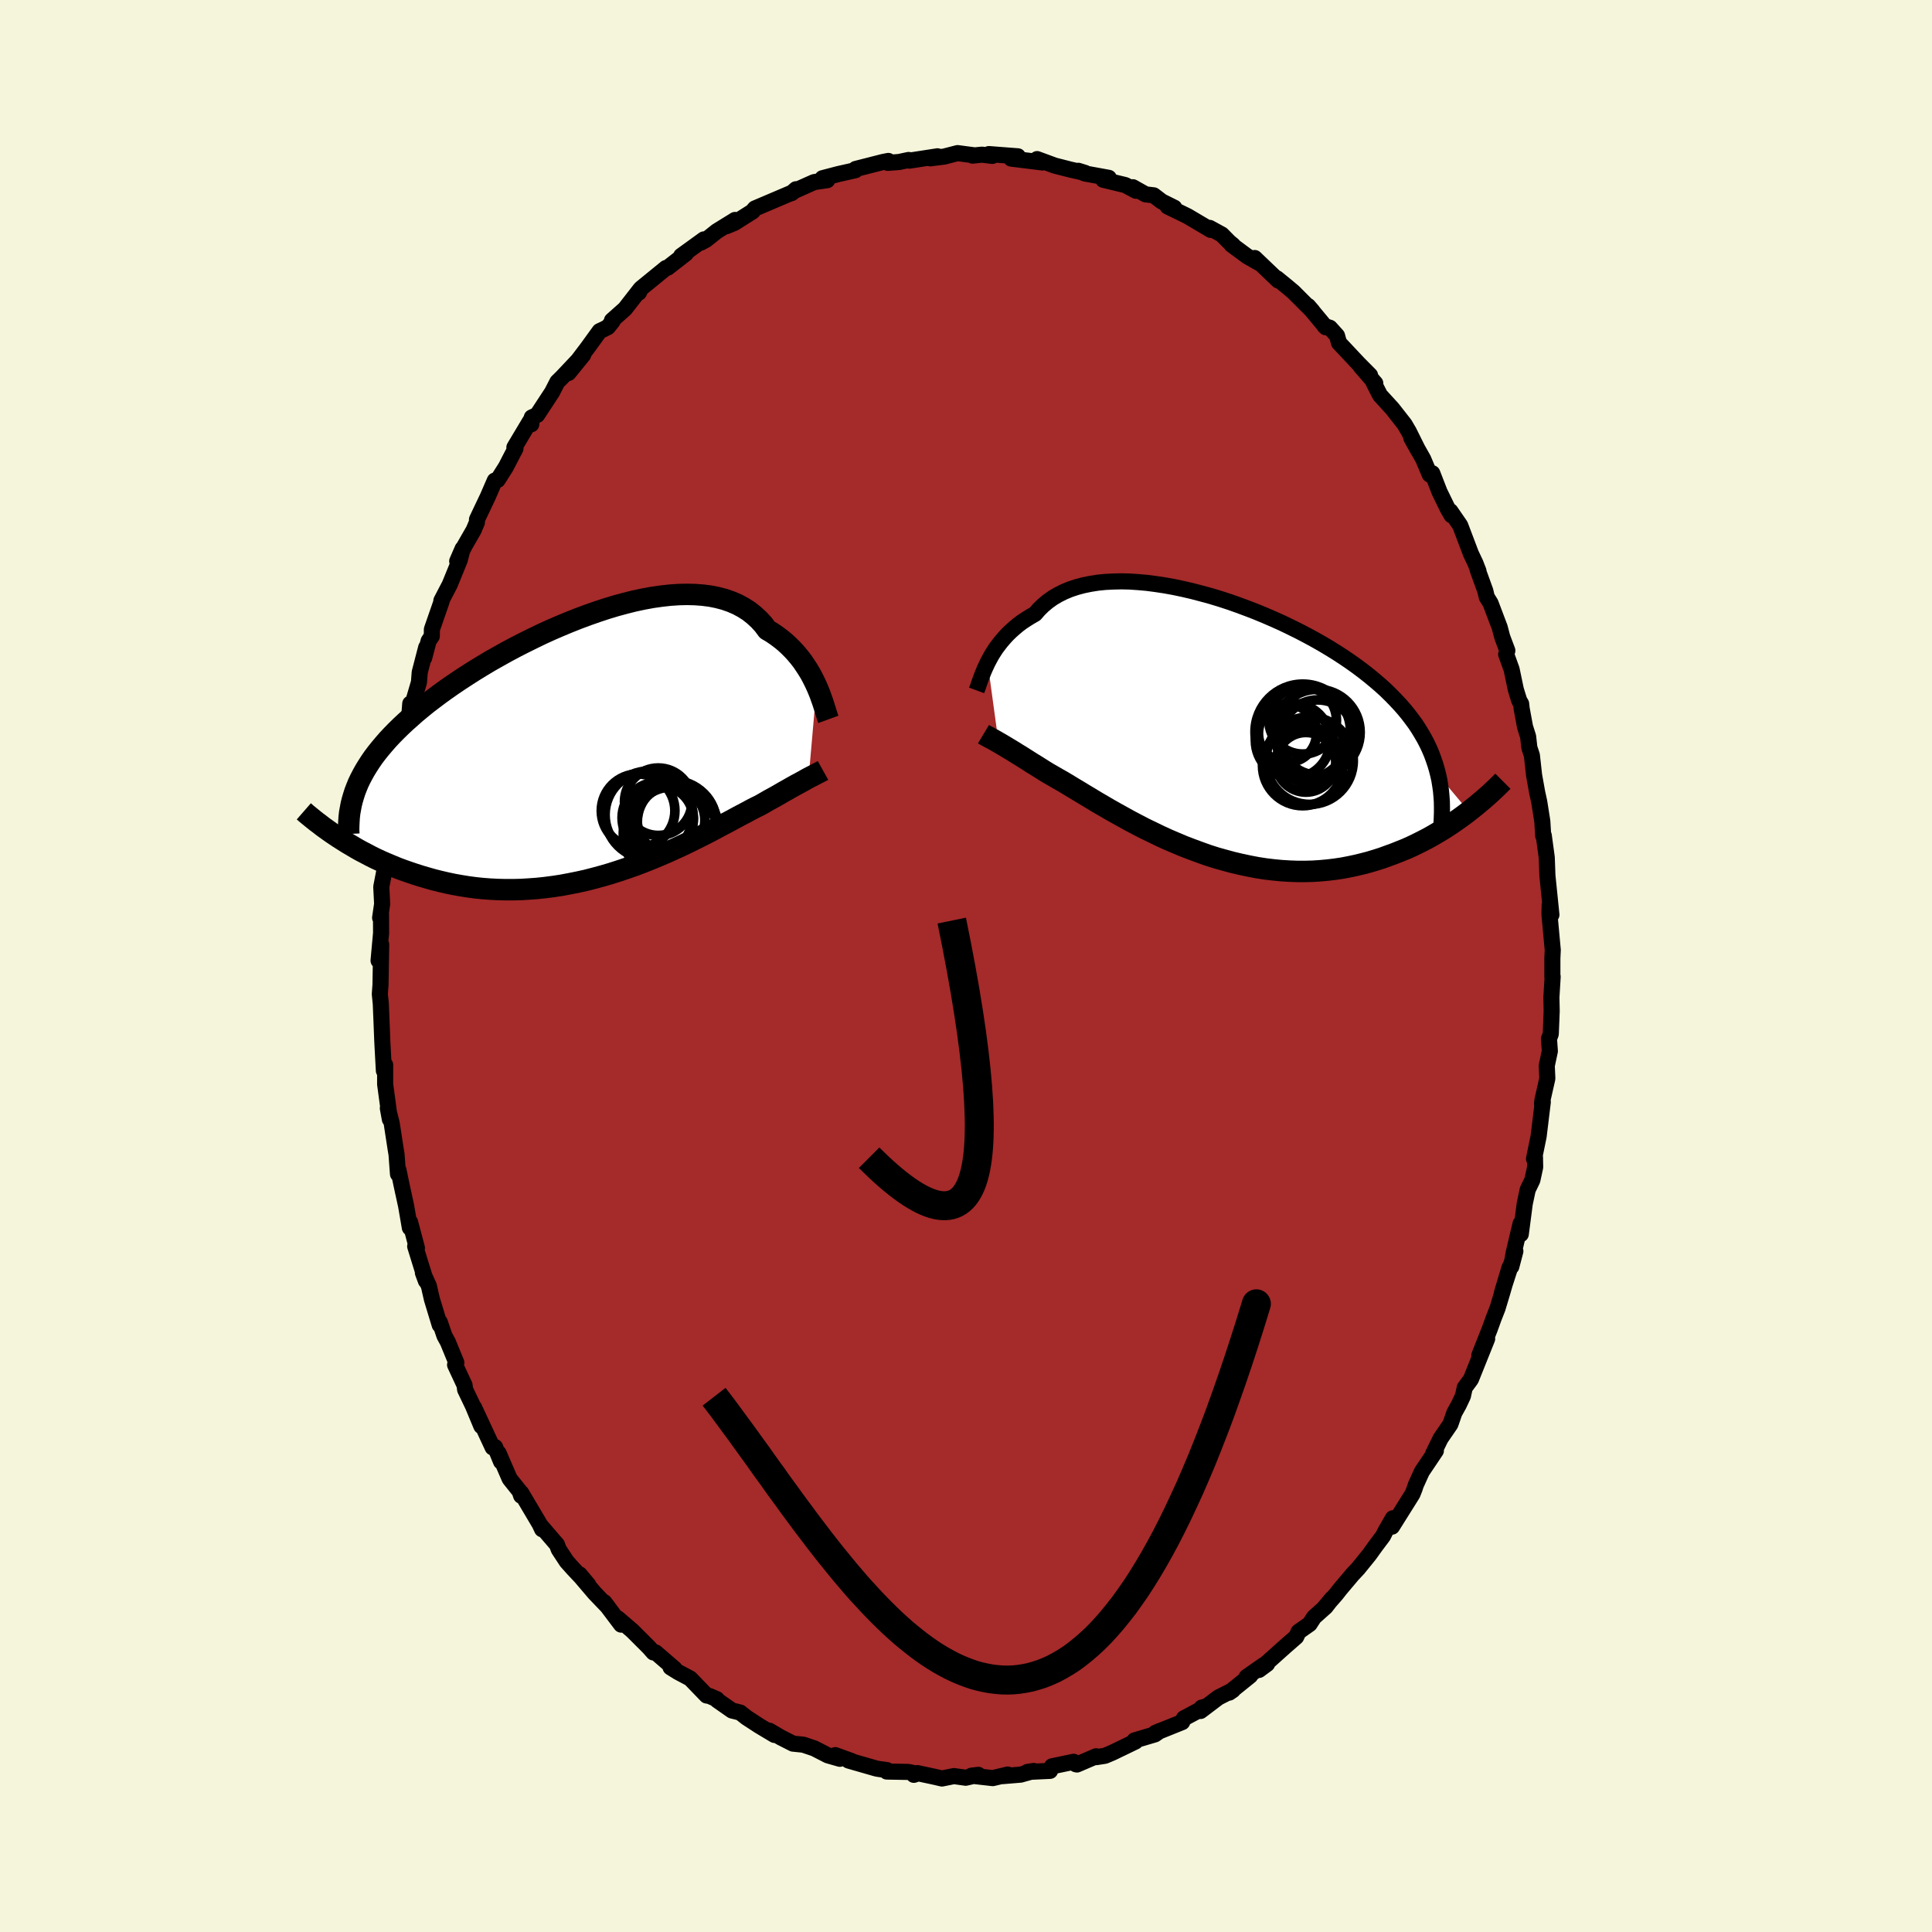 
  <svg viewBox="-100 -100 200 200" xmlns="http://www.w3.org/2000/svg" width="500" height="500" id="face-svg">
    <defs>
      <clipPath id="leftEyeClipPath">
        <polyline points="23.82,-6.42 23.62,-6.85 23.4,-7.29 23.17,-7.72 22.91,-8.15 22.63,-8.58 22.34,-9.01 22.02,-9.42 21.68,-9.83 21.32,-10.22 20.94,-10.6 20.54,-10.97 20.11,-11.32 19.67,-11.65 19.2,-11.97 18.71,-12.26 18.3,-12.81 17.84,-13.31 17.34,-13.77 16.81,-14.19 16.23,-14.56 15.62,-14.89 14.97,-15.17 14.28,-15.41 13.56,-15.6 12.81,-15.75 12.03,-15.85 11.22,-15.91 10.39,-15.93 9.53,-15.91 8.65,-15.85 7.75,-15.75 6.83,-15.62 5.9,-15.45 4.96,-15.25 4,-15.01 3.04,-14.75 2.08,-14.46 1.11,-14.14 0.14,-13.8 -0.83,-13.44 -1.79,-13.06 -2.75,-12.66 -3.7,-12.25 -4.64,-11.82 -5.57,-11.37 -6.48,-10.92 -7.38,-10.46 -8.26,-9.99 -9.12,-9.51 -9.97,-9.03 -10.79,-8.54 -11.59,-8.05 -12.36,-7.56 -13.11,-7.07 -13.84,-6.58 -14.54,-6.09 -15.22,-5.6 -15.87,-5.11 -16.5,-4.63 -17.09,-4.15 -17.67,-3.67 -18.21,-3.19 -18.74,-2.72 -19.23,-2.26 -19.71,-1.79 -20.16,-1.33 -20.59,-0.87 -20.99,-0.41 -21.37,0.04 -21.73,0.49 -22.07,0.94 -22.38,1.39 -22.67,1.84 -22.94,2.28 -23.19,2.73 -23.42,3.17 -23.63,3.61 -23.81,4.05 -23.98,4.49 -25.65,9.26 -25.22,9.53 -24.78,9.81 -24.32,10.08 -23.85,10.36 -23.37,10.63 -22.87,10.89 -22.36,11.16 -21.84,11.42 -21.3,11.67 -20.75,11.91 -20.18,12.15 -19.6,12.39 -19.01,12.61 -18.41,12.82 -17.79,13.03 -17.16,13.23 -16.51,13.42 -15.84,13.61 -15.16,13.78 -14.47,13.94 -13.76,14.09 -13.03,14.22 -12.29,14.34 -11.54,14.44 -10.78,14.52 -10,14.58 -9.21,14.62 -8.41,14.64 -7.6,14.64 -6.78,14.62 -5.95,14.57 -5.12,14.51 -4.28,14.42 -3.43,14.31 -2.58,14.18 -1.73,14.02 -0.88,13.85 -0.02,13.66 0.83,13.44 1.68,13.21 2.53,12.96 3.37,12.69 4.2,12.41 5.03,12.12 5.84,11.81 6.65,11.49 7.44,11.16 8.22,10.83 8.99,10.48 9.74,10.14 10.47,9.79 11.18,9.44 11.88,9.09 12.55,8.75 13.2,8.41 13.83,8.07 14.44,7.75 15.02,7.44 15.57,7.14 16.1,6.86 16.61,6.59 17.09,6.33 17.54,6.1 17.97,5.89 18.41,5.64 18.84,5.39 19.26,5.16 19.66,4.94 20.04,4.72 20.4,4.51 20.76,4.31 21.09,4.12 21.41,3.94 21.71,3.77 22,3.62 22.27,3.47 22.53,3.33 22.77,3.19 22.99,3.07" />
      </clipPath>
      <clipPath id="rightEyeClipPath">
        <polyline points="-23.86,-6.81 -23.67,-7.17 -23.47,-7.54 -23.24,-7.91 -23,-8.28 -22.73,-8.64 -22.45,-9 -22.14,-9.36 -21.82,-9.71 -21.47,-10.05 -21.1,-10.38 -20.72,-10.7 -20.31,-11.01 -19.87,-11.3 -19.42,-11.58 -18.95,-11.85 -18.55,-12.31 -18.11,-12.74 -17.63,-13.14 -17.11,-13.51 -16.55,-13.84 -15.95,-14.14 -15.32,-14.4 -14.66,-14.62 -13.95,-14.81 -13.22,-14.96 -12.46,-15.08 -11.67,-15.16 -10.85,-15.2 -10.01,-15.22 -9.15,-15.2 -8.26,-15.14 -7.36,-15.06 -6.45,-14.94 -5.52,-14.8 -4.58,-14.63 -3.63,-14.43 -2.68,-14.21 -1.73,-13.96 -0.77,-13.7 0.19,-13.41 1.14,-13.1 2.08,-12.77 3.02,-12.42 3.95,-12.06 4.87,-11.68 5.77,-11.29 6.66,-10.89 7.53,-10.47 8.38,-10.05 9.22,-9.61 10.03,-9.17 10.82,-8.72 11.59,-8.26 12.33,-7.8 13.05,-7.33 13.74,-6.86 14.41,-6.38 15.05,-5.9 15.66,-5.42 16.25,-4.93 16.81,-4.45 17.35,-3.96 17.86,-3.46 18.34,-2.97 18.8,-2.48 19.24,-1.98 19.65,-1.48 20.04,-0.97 20.41,-0.47 20.75,0.05 21.06,0.56 21.36,1.08 21.63,1.6 21.88,2.13 22.1,2.65 22.3,3.19 22.48,3.72 22.64,4.26 22.78,4.81 25.95,8.6 25.53,8.92 25.09,9.24 24.64,9.56 24.18,9.88 23.71,10.19 23.22,10.5 22.72,10.8 22.21,11.1 21.69,11.39 21.15,11.67 20.59,11.95 20.03,12.22 19.45,12.48 18.85,12.72 18.25,12.96 17.62,13.19 16.99,13.42 16.33,13.63 15.67,13.83 14.98,14.01 14.28,14.18 13.57,14.33 12.84,14.47 12.1,14.58 11.34,14.67 10.58,14.74 9.8,14.79 9,14.81 8.2,14.81 7.39,14.78 6.57,14.73 5.74,14.65 4.9,14.55 4.06,14.42 3.22,14.26 2.37,14.08 1.52,13.88 0.67,13.65 -0.19,13.41 -1.04,13.14 -1.88,12.84 -2.72,12.53 -3.56,12.21 -4.39,11.86 -5.21,11.51 -6.02,11.14 -6.82,10.75 -7.61,10.37 -8.38,9.97 -9.14,9.57 -9.88,9.16 -10.6,8.76 -11.31,8.36 -11.99,7.96 -12.66,7.57 -13.3,7.18 -13.92,6.81 -14.51,6.45 -15.08,6.11 -15.62,5.78 -16.14,5.47 -16.64,5.19 -17.1,4.92 -17.54,4.67 -18,4.39 -18.44,4.11 -18.87,3.84 -19.28,3.59 -19.67,3.34 -20.05,3.1 -20.41,2.87 -20.76,2.66 -21.09,2.45 -21.4,2.26 -21.7,2.08 -21.98,1.91 -22.25,1.75 -22.5,1.6 -22.73,1.47" />
      </clipPath>
      <filter id="fuzzy">
        <feTurbulence id="turbulence" baseFrequency="0.05" numOctaves="3" type="noise" result="noise" />
        <feDisplacementMap in="SourceGraphic" in2="noise" scale="2" />
      </filter>
      <linearGradient id="rainbowGradient" x1="0%" y1="0%" x2="100%" y2="0%">
        <stop offset="0%" style="stop-color: rgb(185, 55, 55); stop-opacity: 1" />
        <stop offset="50%" style="stop-color: rgb(135, 206, 235); stop-opacity: 1" />
        <stop offset="100%" style="stop-color: rgb(192, 192, 192); stop-opacity: 1" />
      </linearGradient>
    </defs>
    <rect x="-100" y="-100" width="100%" height="100%" fill="rgb(245, 245, 220)" />
    <polyline id="faceContour" points="60.7,1.12 60.73,1.1 60.6,3.25 60.63,4.66 60.54,6.92 60.53,7.05 60.35,7.53 60.44,8.81 60.12,10.32 60.18,11.65 59.67,13.9 59.63,14.28 59.71,14.07 59.28,17.62 58.8,19.96 58.9,19.81 58.92,20.82 58.63,22.16 58.15,23.15 57.84,24.61 57.43,27.76 57.41,26.67 56.69,29.72 56.45,31.12 56.87,29.52 55.49,33.8 56.27,31.2 55.5,33.86 55.02,35.45 54.63,36.44 54.21,37.6 53.14,40.3 53.95,38.59 52.27,42.78 51.63,43.65 51.44,44.52 51.02,45.41 50.55,46.26 50.24,47.16 50.14,47.44 49.13,48.91 48.37,50.46 48.64,50.18 47.19,52.34 46.56,53.73 46.45,54.08 46.22,54.66 44.1,58.04 44.19,57.17 43.43,58.49 43.17,59.01 42.39,60.05 41.75,60.94 40.6,62.36 40.01,62.99 38.72,64.52 38.33,65.02 37.01,66.53 37.91,65.46 37.23,66.34 36.03,67.41 35.57,68.12 34.43,68.92 34.18,69.45 33.11,70.38 30.33,72.87 31.17,72.25 30.87,72.33 29.05,73.6 29.42,73.47 27.25,75.22 27.63,74.96 26.13,75.72 24.28,77.12 24.4,76.77 24.88,76.64 22.56,77.88 22.38,78.27 19.6,79.39 20.06,79.19 19.56,79.54 17.44,80.17 17.54,80.28 15.14,81.44 14.38,81.76 13.47,81.9 13.47,81.81 11.49,82.66 11.36,82.63 11.14,82.38 8.9,82.85 8.7,83.32 6.36,83.43 7.01,83.33 5.65,83.71 3.73,83.87 4.32,83.7 2.77,84.07 0.56,83.82 1.28,83.73 -0.03,84.03 -1.25,83.86 -2.49,84.11 -3.22,83.94 -5.04,83.55 -5.4,83.73 -5.08,83.62 -5.97,83.43 -8.2,83.39 -8.18,83.24 -9.05,83.12 -9.31,83.07 -12.16,82.25 -11.85,82.3 -13.53,81.69 -13.06,82.07 -14.31,81.71 -15.71,80.99 -16.84,80.61 -17.91,80.5 -19.15,79.87 -20.36,79.16 -19.83,79.6 -21.4,78.66 -22.72,77.8 -23.38,77.28 -24.23,77.07 -25.76,76 -25.79,75.9 -26.55,75.57 -26.85,75.52 -28.55,73.76 -29.79,73.1 -30.58,72.61 -30.17,72.75 -32.13,71.06 -32.36,71.06 -32.8,70.56 -34.53,68.83 -36.02,67.55 -35.7,68.18 -37.45,65.86 -37.07,66.35 -38.44,64.92 -40.04,63.04 -39.99,62.99 -39.1,64.06 -40.68,62.38 -41.34,61.64 -42.16,60.39 -42.34,59.9 -43.99,57.98 -43.88,58.31 -44.14,57.76 -46.04,54.55 -46.05,54.84 -46.21,54.37 -47.24,53.08 -48.39,50.42 -48.13,51.31 -48.75,49.8 -49,49.84 -50.93,45.69 -50.17,47.63 -51.04,45.54 -51.85,43.85 -51.91,43.39 -52.89,41.29 -52.76,41.06 -53.64,38.92 -53.99,38.28 -54.47,36.87 -54.48,37.16 -55.29,34.49 -55.6,33.13 -56.22,31.76 -55.91,32.6 -57.02,29.02 -56.84,29.19 -57.55,26.51 -57.57,27.1 -57.96,24.83 -58.42,22.72 -58.75,21.13 -58.8,21.54 -58.95,19.5 -59.04,18.96 -59.45,16.29 -59.85,14.72 -59.64,15.87 -60.13,12.24 -60.13,10.76 -60.13,10.23 -60.26,10.84 -60.4,8.26 -60.43,7.64 -60.51,5.62 -60.58,3.91 -60.68,2.91 -60.61,1.94 -60.54,-2.22 -60.81,-0.56 -60.55,-3.42 -60.56,-5.42 -60.65,-4.99 -60.44,-6.43 -60.53,-8.19 -60.07,-10.57 -60,-11.99 -60.05,-13.27 -59.76,-14.89 -59.48,-16.27 -59.35,-16.76 -59.45,-16.34 -59.27,-17.34 -59.17,-19.01 -58.71,-21.13 -58.49,-22.31 -58.26,-23.47 -57.64,-25.76 -57.53,-27.16 -57.47,-26.52 -56.63,-29.37 -56.55,-30.4 -55.88,-32.98 -56.09,-31.89 -55.63,-33.65 -55.3,-34.14 -55.29,-34.85 -54.29,-37.73 -54.31,-37.82 -53.44,-39.49 -52.4,-42.04 -52.11,-43.2 -52.67,-41.91 -51.94,-43.43 -50.97,-45.12 -50.63,-45.92 -50.62,-46.23 -49.49,-48.61 -48.78,-50.25 -48.48,-50.32 -47.63,-51.66 -47,-52.88 -46.64,-53.56 -46.75,-53.69 -45.13,-56.4 -45,-56.08 -44.95,-56.79 -44.39,-57.05 -42.85,-59.4 -42.3,-60.47 -41.82,-60.94 -39.63,-63.26 -41.15,-61.39 -39.19,-63.98 -37.93,-65.72 -37.5,-65.92 -37.07,-66.14 -36.58,-66.75 -36.65,-66.83 -35.3,-68.03 -33.72,-70.06 -33.86,-69.71 -33.65,-70.14 -31.05,-72.26 -30.88,-72.29 -28.99,-73.76 -29.48,-73.52 -27.13,-75.22 -27.46,-74.88 -26.92,-75.17 -25.8,-76.06 -23.91,-77.23 -24.81,-76.58 -23.96,-76.93 -22.07,-78.13 -22.16,-78.06 -21.85,-78.42 -17.95,-80.08 -18.07,-80 -17.6,-80.41 -17.76,-80.24 -15.72,-81.15 -14.36,-81.35 -14.86,-81.55 -13.22,-81.98 -12.11,-82.23 -11.45,-82.38 -11.42,-82.51 -8.6,-83.23 -8.04,-83.34 -8.1,-83.14 -6.93,-83.23 -5.94,-83.44 -5.86,-83.37 -2.95,-83.82 -3.7,-83.61 -2.26,-83.79 -0.87,-84.15 0.79,-83.93 0.68,-83.89 1.66,-83.99 2.72,-83.86 2.37,-84.05 5.37,-83.82 4.68,-83.58 7.93,-83.18 7.68,-83.22 7.36,-83.53 9.18,-82.86 10.82,-82.44 12.33,-82.1 11.63,-82.32 12.31,-82.04 14.78,-81.59 14.21,-81.39 16.49,-80.84 17.6,-80.25 17.27,-80.62 18.59,-79.88 19.43,-79.78 20.27,-79.14 21.56,-78.5 20.87,-78.63 22.94,-77.62 25.34,-76.2 25.22,-76.41 26.48,-75.72 27.26,-74.93 27.64,-74.62 27.49,-74.67 29.1,-73.48 30.32,-72.78 29.89,-73.29 32.33,-70.96 32.18,-71.19 33.2,-70.36 33.89,-69.78 35.87,-67.8 35.42,-68.32 37.25,-66.12 37.11,-66.25 37.67,-66.07 38.41,-65.25 38.61,-64.51 40.64,-62.35 41.83,-61.15 40.85,-62.07 42.37,-60.32 42.21,-60.36 42.86,-59.09 44.13,-57.7 45.4,-56.08 45.84,-55.33 46.81,-53.38 46.11,-54.64 47.33,-52.48 48.01,-50.87 48.27,-51.01 49.02,-49.08 49.88,-47.32 50.26,-46.66 50.14,-47.09 51.16,-45.61 52.27,-42.68 52.73,-41.71 53.05,-40.89 52.97,-41.01 53.76,-38.83 53.91,-38.19 54.3,-37.56 55.25,-35.05 55.51,-34.06 56.04,-32.65 55.92,-32.26 56.48,-30.71 56.92,-28.61 57.27,-27.48 57.47,-27.14 57.52,-26.66 57.87,-24.76 58.19,-23.75 58.32,-22.6 58.58,-21.81 58.81,-19.74 59.13,-17.96 59.34,-17 59.66,-14.98 59.75,-13.48 59.81,-13.51 60.11,-11.3 60.12,-11.21 60.19,-9.33 60.6,-5.3 60.58,-5.5 60.42,-6.3 60.4,-5.35 60.74,-1.66 60.7,-0.79 60.7,1.12 60.73,1.1" fill="rgb(165, 42, 42)" stroke="black" stroke-width="1.667" stroke-linejoin="round" filter="url(#fuzzy)" />
    <g transform="translate(26.1 -24.6)">
      <polyline id="rightCountour" points="-23.86,-6.81 -23.67,-7.17 -23.47,-7.54 -23.24,-7.91 -23,-8.28 -22.73,-8.64 -22.45,-9 -22.14,-9.36 -21.82,-9.71 -21.47,-10.05 -21.1,-10.38 -20.72,-10.7 -20.31,-11.01 -19.87,-11.3 -19.42,-11.58 -18.95,-11.85 -18.55,-12.31 -18.11,-12.74 -17.63,-13.14 -17.11,-13.51 -16.55,-13.84 -15.95,-14.14 -15.32,-14.4 -14.66,-14.62 -13.95,-14.81 -13.22,-14.96 -12.46,-15.08 -11.67,-15.16 -10.85,-15.2 -10.01,-15.22 -9.15,-15.2 -8.26,-15.14 -7.36,-15.06 -6.45,-14.94 -5.52,-14.8 -4.58,-14.63 -3.63,-14.43 -2.68,-14.21 -1.73,-13.96 -0.77,-13.7 0.19,-13.41 1.14,-13.1 2.08,-12.77 3.02,-12.42 3.95,-12.06 4.87,-11.68 5.77,-11.29 6.66,-10.89 7.53,-10.47 8.38,-10.05 9.22,-9.61 10.03,-9.17 10.82,-8.72 11.59,-8.26 12.33,-7.8 13.05,-7.33 13.74,-6.86 14.41,-6.38 15.05,-5.9 15.66,-5.42 16.25,-4.93 16.81,-4.45 17.35,-3.96 17.86,-3.46 18.34,-2.97 18.8,-2.48 19.24,-1.98 19.65,-1.48 20.04,-0.97 20.41,-0.47 20.75,0.05 21.06,0.56 21.36,1.08 21.63,1.6 21.88,2.13 22.1,2.65 22.3,3.19 22.48,3.72 22.64,4.26 22.78,4.81 25.95,8.6 25.53,8.92 25.09,9.24 24.64,9.56 24.18,9.88 23.71,10.19 23.22,10.5 22.72,10.8 22.21,11.1 21.69,11.39 21.15,11.67 20.59,11.95 20.03,12.22 19.45,12.48 18.85,12.72 18.25,12.96 17.62,13.19 16.99,13.42 16.33,13.63 15.67,13.83 14.98,14.01 14.28,14.18 13.57,14.33 12.84,14.47 12.1,14.58 11.34,14.67 10.58,14.74 9.8,14.79 9,14.81 8.2,14.81 7.39,14.78 6.57,14.73 5.74,14.65 4.9,14.55 4.06,14.42 3.22,14.26 2.37,14.08 1.52,13.88 0.67,13.65 -0.19,13.41 -1.04,13.14 -1.88,12.84 -2.72,12.53 -3.56,12.21 -4.39,11.86 -5.21,11.51 -6.02,11.14 -6.82,10.75 -7.61,10.37 -8.38,9.97 -9.14,9.57 -9.88,9.16 -10.6,8.76 -11.31,8.36 -11.99,7.96 -12.66,7.57 -13.3,7.18 -13.92,6.81 -14.51,6.45 -15.08,6.11 -15.62,5.78 -16.14,5.47 -16.64,5.19 -17.1,4.92 -17.54,4.67 -18,4.39 -18.44,4.11 -18.87,3.84 -19.28,3.59 -19.67,3.34 -20.05,3.1 -20.41,2.87 -20.76,2.66 -21.09,2.45 -21.4,2.26 -21.7,2.08 -21.98,1.91 -22.25,1.75 -22.5,1.6 -22.73,1.47" fill="white" stroke="white" stroke-width="0" stroke-linejoin="round" filter="url(#fuzzy)" />
    </g>
    <g transform="translate(-39.28 -22.54)">
      <polyline id="leftCountour" points="23.82,-6.42 23.62,-6.85 23.4,-7.29 23.17,-7.72 22.91,-8.15 22.63,-8.58 22.34,-9.01 22.02,-9.42 21.68,-9.83 21.32,-10.22 20.94,-10.6 20.54,-10.97 20.11,-11.32 19.67,-11.65 19.2,-11.97 18.71,-12.26 18.3,-12.81 17.84,-13.31 17.34,-13.77 16.81,-14.19 16.23,-14.56 15.62,-14.89 14.97,-15.17 14.28,-15.41 13.56,-15.6 12.81,-15.75 12.03,-15.85 11.22,-15.91 10.39,-15.93 9.53,-15.91 8.65,-15.85 7.75,-15.75 6.83,-15.62 5.9,-15.45 4.96,-15.25 4,-15.01 3.04,-14.75 2.08,-14.46 1.11,-14.14 0.14,-13.8 -0.83,-13.44 -1.79,-13.06 -2.75,-12.66 -3.7,-12.25 -4.64,-11.82 -5.57,-11.37 -6.48,-10.92 -7.38,-10.46 -8.26,-9.99 -9.12,-9.51 -9.97,-9.03 -10.79,-8.54 -11.59,-8.05 -12.36,-7.56 -13.11,-7.07 -13.84,-6.58 -14.54,-6.09 -15.22,-5.6 -15.87,-5.11 -16.5,-4.63 -17.09,-4.15 -17.67,-3.67 -18.21,-3.19 -18.74,-2.72 -19.23,-2.26 -19.71,-1.79 -20.16,-1.33 -20.59,-0.87 -20.99,-0.41 -21.37,0.04 -21.73,0.49 -22.07,0.94 -22.38,1.39 -22.67,1.84 -22.94,2.28 -23.19,2.73 -23.42,3.17 -23.63,3.61 -23.81,4.05 -23.98,4.49 -25.65,9.26 -25.22,9.53 -24.78,9.81 -24.32,10.08 -23.85,10.36 -23.37,10.63 -22.87,10.89 -22.36,11.16 -21.84,11.42 -21.3,11.67 -20.75,11.91 -20.18,12.15 -19.6,12.39 -19.01,12.61 -18.41,12.82 -17.79,13.03 -17.16,13.23 -16.51,13.42 -15.84,13.61 -15.16,13.78 -14.47,13.94 -13.76,14.09 -13.03,14.22 -12.29,14.34 -11.54,14.44 -10.78,14.52 -10,14.58 -9.21,14.62 -8.41,14.64 -7.6,14.64 -6.78,14.62 -5.95,14.57 -5.12,14.51 -4.28,14.42 -3.43,14.31 -2.58,14.18 -1.73,14.02 -0.88,13.85 -0.02,13.66 0.83,13.44 1.68,13.21 2.53,12.96 3.37,12.69 4.2,12.41 5.03,12.12 5.84,11.81 6.65,11.49 7.44,11.16 8.22,10.83 8.99,10.48 9.74,10.14 10.47,9.79 11.18,9.44 11.88,9.09 12.55,8.75 13.2,8.41 13.83,8.07 14.44,7.75 15.02,7.44 15.57,7.14 16.1,6.86 16.61,6.59 17.09,6.33 17.54,6.1 17.97,5.89 18.41,5.64 18.84,5.39 19.26,5.16 19.66,4.94 20.04,4.72 20.4,4.51 20.76,4.31 21.09,4.12 21.41,3.94 21.71,3.77 22,3.62 22.27,3.47 22.53,3.33 22.77,3.19 22.99,3.07" fill="white" stroke="white" stroke-width="0" stroke-linejoin="round" filter="url(#fuzzy)" />
    </g>
    <g transform="translate(26.1 -24.6)">
      <polyline id="rightUpper" points="-25,-3.93 -24.93,-4.12 -24.85,-4.33 -24.77,-4.57 -24.68,-4.84 -24.57,-5.13 -24.46,-5.44 -24.33,-5.76 -24.19,-6.1 -24.03,-6.45 -23.86,-6.81 -23.67,-7.17 -23.47,-7.54 -23.24,-7.91 -23,-8.28 -22.73,-8.64 -22.45,-9 -22.14,-9.36 -21.82,-9.71 -21.47,-10.05 -21.1,-10.38 -20.72,-10.7 -20.31,-11.01 -19.87,-11.3 -19.42,-11.58 -18.95,-11.85 -18.55,-12.31 -18.11,-12.74 -17.63,-13.14 -17.11,-13.51 -16.55,-13.84 -15.95,-14.14 -15.32,-14.4 -14.66,-14.62 -13.95,-14.81 -13.22,-14.96 -12.46,-15.08 -11.67,-15.16 -10.85,-15.2 -10.01,-15.22 -9.15,-15.2 -8.26,-15.14 -7.36,-15.06 -6.45,-14.94 -5.52,-14.8 -4.58,-14.63 -3.63,-14.43 -2.68,-14.21 -1.73,-13.96 -0.77,-13.7 0.19,-13.41 1.14,-13.1 2.08,-12.77 3.02,-12.42 3.95,-12.06 4.87,-11.68 5.77,-11.29 6.66,-10.89 7.53,-10.47 8.38,-10.05 9.22,-9.61 10.03,-9.17 10.82,-8.72 11.59,-8.26 12.33,-7.8 13.05,-7.33 13.74,-6.86 14.41,-6.38 15.05,-5.9 15.66,-5.42 16.25,-4.93 16.81,-4.45 17.35,-3.96 17.86,-3.46 18.34,-2.97 18.8,-2.48 19.24,-1.98 19.65,-1.48 20.04,-0.97 20.41,-0.47 20.75,0.05 21.06,0.56 21.36,1.08 21.63,1.6 21.88,2.13 22.1,2.65 22.3,3.19 22.48,3.72 22.64,4.26 22.78,4.81 22.9,5.35 22.99,5.91 23.07,6.46 23.12,7.02 23.16,7.58 23.17,8.15 23.17,8.72 23.15,9.3 23.12,9.88 23.06,10.46" fill="none" stroke="black" stroke-width="1.667" stroke-linejoin="round" filter="url(#fuzzy)" />
      <polyline id="rightLower" points="-24.29,0.6 -24.19,0.66 -24.08,0.72 -23.96,0.79 -23.83,0.86 -23.68,0.94 -23.52,1.03 -23.34,1.12 -23.15,1.23 -22.95,1.34 -22.73,1.47 -22.5,1.6 -22.25,1.75 -21.98,1.91 -21.7,2.08 -21.4,2.26 -21.09,2.45 -20.76,2.66 -20.41,2.87 -20.05,3.1 -19.67,3.34 -19.28,3.59 -18.87,3.84 -18.44,4.11 -18,4.39 -17.54,4.67 -17.1,4.92 -16.64,5.19 -16.14,5.47 -15.62,5.78 -15.08,6.11 -14.51,6.45 -13.92,6.81 -13.3,7.18 -12.66,7.57 -11.99,7.96 -11.31,8.36 -10.6,8.76 -9.88,9.16 -9.14,9.57 -8.38,9.97 -7.61,10.37 -6.82,10.75 -6.02,11.14 -5.21,11.51 -4.39,11.86 -3.56,12.21 -2.72,12.53 -1.88,12.84 -1.04,13.14 -0.19,13.41 0.67,13.65 1.52,13.88 2.37,14.08 3.22,14.26 4.06,14.42 4.9,14.55 5.74,14.65 6.57,14.73 7.39,14.78 8.2,14.81 9,14.81 9.8,14.79 10.58,14.74 11.34,14.67 12.1,14.58 12.84,14.47 13.57,14.33 14.28,14.18 14.98,14.01 15.67,13.83 16.33,13.63 16.99,13.42 17.62,13.19 18.25,12.96 18.85,12.72 19.45,12.48 20.03,12.22 20.59,11.95 21.15,11.67 21.69,11.39 22.21,11.1 22.72,10.8 23.22,10.5 23.71,10.19 24.18,9.88 24.64,9.56 25.09,9.24 25.53,8.92 25.95,8.6 26.35,8.28 26.75,7.96 27.13,7.64 27.5,7.33 27.86,7.01 28.21,6.7 28.55,6.38 28.87,6.08 29.18,5.77 29.48,5.47" fill="none" stroke="black" stroke-width="2.222" stroke-linejoin="round" filter="url(#fuzzy)" />
      <circle r="4.45" cx="10.253" cy="0.409" stroke="black" fill="none" stroke-width="1.0" filter="url(#fuzzy)" clip-path="url(#rightEyeClipPath)" /><circle r="4.16" cx="8.753" cy="3.849" stroke="black" fill="none" stroke-width="1.0" filter="url(#fuzzy)" clip-path="url(#rightEyeClipPath)" /><circle r="3.498" cx="8.753" cy="-0.836" stroke="black" fill="none" stroke-width="1.0" filter="url(#fuzzy)" clip-path="url(#rightEyeClipPath)" /><circle r="3.892" cx="10.318" cy="0.944" stroke="black" fill="none" stroke-width="1.0" filter="url(#fuzzy)" clip-path="url(#rightEyeClipPath)" /><circle r="3.876" cx="7.733" cy="1.274" stroke="black" fill="none" stroke-width="1.0" filter="url(#fuzzy)" clip-path="url(#rightEyeClipPath)" /><circle r="3.09" cx="9.088" cy="3.514" stroke="black" fill="none" stroke-width="1.0" filter="url(#fuzzy)" clip-path="url(#rightEyeClipPath)" /><circle r="4.528" cx="9.463" cy="3.344" stroke="black" fill="none" stroke-width="1.0" filter="url(#fuzzy)" clip-path="url(#rightEyeClipPath)" /><circle r="4.944" cx="8.763" cy="0.364" stroke="black" fill="none" stroke-width="1.0" filter="url(#fuzzy)" clip-path="url(#rightEyeClipPath)" /><circle r="3.464" cx="9.798" cy="2.384" stroke="black" fill="none" stroke-width="1.0" filter="url(#fuzzy)" clip-path="url(#rightEyeClipPath)" /><circle r="3.006" cx="7.183" cy="0.519" stroke="black" fill="none" stroke-width="1.0" filter="url(#fuzzy)" clip-path="url(#rightEyeClipPath)" />
      </g>
    <g transform="translate(-39.28 -22.54)">
      <polyline id="leftUpper" points="25.03,-2.99 24.95,-3.21 24.87,-3.46 24.78,-3.75 24.68,-4.07 24.57,-4.42 24.45,-4.79 24.31,-5.18 24.17,-5.58 24,-6 23.82,-6.42 23.62,-6.85 23.4,-7.29 23.17,-7.72 22.91,-8.15 22.63,-8.58 22.34,-9.01 22.02,-9.42 21.68,-9.83 21.32,-10.22 20.94,-10.6 20.54,-10.97 20.11,-11.32 19.67,-11.65 19.2,-11.97 18.71,-12.26 18.3,-12.81 17.84,-13.31 17.34,-13.77 16.81,-14.19 16.23,-14.56 15.62,-14.89 14.97,-15.17 14.28,-15.41 13.56,-15.6 12.81,-15.75 12.03,-15.85 11.22,-15.91 10.39,-15.93 9.53,-15.91 8.65,-15.85 7.75,-15.75 6.83,-15.62 5.9,-15.45 4.96,-15.25 4,-15.01 3.04,-14.75 2.08,-14.46 1.11,-14.14 0.14,-13.8 -0.83,-13.44 -1.79,-13.06 -2.75,-12.66 -3.7,-12.25 -4.64,-11.82 -5.57,-11.37 -6.48,-10.92 -7.38,-10.46 -8.26,-9.99 -9.12,-9.51 -9.97,-9.03 -10.79,-8.54 -11.59,-8.05 -12.36,-7.56 -13.11,-7.07 -13.84,-6.58 -14.54,-6.09 -15.22,-5.6 -15.87,-5.11 -16.5,-4.63 -17.09,-4.15 -17.67,-3.67 -18.21,-3.19 -18.74,-2.72 -19.23,-2.26 -19.71,-1.79 -20.16,-1.33 -20.59,-0.87 -20.99,-0.41 -21.37,0.04 -21.73,0.49 -22.07,0.94 -22.38,1.39 -22.67,1.84 -22.94,2.28 -23.19,2.73 -23.42,3.17 -23.63,3.61 -23.81,4.05 -23.98,4.49 -24.12,4.93 -24.25,5.37 -24.36,5.81 -24.44,6.24 -24.52,6.68 -24.57,7.12 -24.6,7.55 -24.62,7.99 -24.63,8.43 -24.61,8.87" fill="none" stroke="black" stroke-width="2.222" stroke-linejoin="round" filter="url(#fuzzy)" />
      <polyline id="leftLower" points="24.48,2.3 24.39,2.35 24.28,2.4 24.17,2.46 24.04,2.53 23.9,2.6 23.74,2.68 23.58,2.77 23.4,2.86 23.2,2.96 22.99,3.07 22.77,3.19 22.53,3.33 22.27,3.47 22,3.62 21.71,3.77 21.41,3.94 21.09,4.12 20.76,4.31 20.4,4.51 20.04,4.72 19.66,4.94 19.26,5.16 18.84,5.39 18.41,5.64 17.97,5.89 17.54,6.1 17.09,6.33 16.61,6.59 16.1,6.86 15.57,7.14 15.02,7.44 14.44,7.75 13.83,8.07 13.2,8.41 12.55,8.75 11.88,9.09 11.18,9.44 10.47,9.79 9.74,10.14 8.99,10.48 8.22,10.83 7.44,11.16 6.65,11.49 5.84,11.81 5.03,12.12 4.2,12.41 3.37,12.69 2.53,12.96 1.68,13.21 0.83,13.44 -0.02,13.66 -0.88,13.85 -1.73,14.02 -2.58,14.18 -3.43,14.31 -4.28,14.42 -5.12,14.51 -5.95,14.57 -6.78,14.62 -7.6,14.64 -8.41,14.64 -9.21,14.62 -10,14.58 -10.78,14.52 -11.54,14.44 -12.29,14.34 -13.03,14.22 -13.76,14.09 -14.47,13.94 -15.16,13.78 -15.84,13.61 -16.51,13.42 -17.16,13.23 -17.79,13.03 -18.41,12.82 -19.01,12.61 -19.6,12.39 -20.18,12.15 -20.75,11.91 -21.3,11.67 -21.84,11.42 -22.36,11.16 -22.87,10.89 -23.37,10.63 -23.85,10.36 -24.32,10.08 -24.78,9.81 -25.22,9.53 -25.65,9.26 -26.07,8.98 -26.48,8.7 -26.87,8.42 -27.25,8.15 -27.61,7.87 -27.97,7.6 -28.31,7.33 -28.64,7.06 -28.96,6.8 -29.27,6.53" fill="none" stroke="black" stroke-width="2.222" stroke-linejoin="round" filter="url(#fuzzy)" />
      <circle r="3.446" cx="7.611" cy="7.329" stroke="black" fill="none" stroke-width="1.0" filter="url(#fuzzy)" clip-path="url(#leftEyeClipPath)" /><circle r="3.492" cx="7.421" cy="5.534" stroke="black" fill="none" stroke-width="1.0" filter="url(#fuzzy)" clip-path="url(#leftEyeClipPath)" /><circle r="4.588" cx="8.896" cy="7.919" stroke="black" fill="none" stroke-width="1.0" filter="url(#fuzzy)" clip-path="url(#leftEyeClipPath)" /><circle r="3.69" cx="7.366" cy="7.204" stroke="black" fill="none" stroke-width="1.0" filter="url(#fuzzy)" clip-path="url(#leftEyeClipPath)" /><circle r="4.066" cx="9.321" cy="7.629" stroke="black" fill="none" stroke-width="1.0" filter="url(#fuzzy)" clip-path="url(#leftEyeClipPath)" /><circle r="4.878" cx="8.681" cy="8.854" stroke="black" fill="none" stroke-width="1.0" filter="url(#fuzzy)" clip-path="url(#leftEyeClipPath)" /><circle r="3.81" cx="5.336" cy="6.474" stroke="black" fill="none" stroke-width="1.0" filter="url(#fuzzy)" clip-path="url(#leftEyeClipPath)" /><circle r="4.53" cx="6.446" cy="6.889" stroke="black" fill="none" stroke-width="1.0" filter="url(#fuzzy)" clip-path="url(#leftEyeClipPath)" /><circle r="4.856" cx="8.956" cy="8.854" stroke="black" fill="none" stroke-width="1.0" filter="url(#fuzzy)" clip-path="url(#leftEyeClipPath)" /><circle r="3.504" cx="8.746" cy="7.454" stroke="black" fill="none" stroke-width="1.0" filter="url(#fuzzy)" clip-path="url(#leftEyeClipPath)" />
    </g>
    <g id="hairs">
      
    </g>
    
        <g id="lineNose">
        <path d="M -10.03,19.85 Q 7.08, 36.93 -1.475, -4.702" fill="none" stroke="black" stroke-width="3" stroke-linejoin="round" filter="url(#fuzzy)"></path>
        </g>
      
    <g id="mouth">
      <polyline points="-26.08,44.59 -25.63,45.17 -25.18,45.76 -24.73,46.37 -24.28,46.98 -23.82,47.61 -23.35,48.24 -22.89,48.88 -22.42,49.53 -21.95,50.18 -21.47,50.84 -21,51.51 -20.52,52.18 -20.03,52.85 -19.55,53.53 -19.06,54.21 -18.56,54.89 -18.07,55.57 -17.57,56.25 -17.07,56.92 -16.57,57.6 -16.06,58.27 -15.55,58.94 -15.04,59.61 -14.53,60.26 -14.01,60.92 -13.49,61.56 -12.97,62.2 -12.45,62.83 -11.92,63.45 -11.39,64.07 -10.86,64.67 -10.32,65.25 -9.79,65.83 -9.25,66.39 -8.71,66.94 -8.16,67.48 -7.62,68 -7.07,68.5 -6.52,68.99 -5.97,69.45 -5.41,69.9 -4.86,70.33 -4.3,70.74 -3.74,71.13 -3.17,71.5 -2.61,71.84 -2.04,72.16 -1.47,72.46 -0.9,72.73 -0.33,72.97 0.24,73.19 0.82,73.39 1.4,73.55 1.98,73.68 2.56,73.79 3.14,73.86 3.73,73.91 4.31,73.92 4.9,73.9 5.49,73.84 6.08,73.75 6.67,73.63 7.27,73.46 7.86,73.27 8.46,73.03 9.06,72.76 9.66,72.44 10.26,72.09 10.87,71.7 11.47,71.26 12.07,70.78 12.68,70.26 13.29,69.7 13.9,69.09 14.51,68.43 15.12,67.73 15.73,66.98 16.35,66.19 16.96,65.34 17.58,64.45 18.19,63.51 18.81,62.51 19.43,61.46 20.05,60.36 20.67,59.21 21.29,58 21.91,56.74 22.53,55.42 23.16,54.05 23.78,52.62 24.41,51.13 25.03,49.58 25.66,47.97 26.29,46.3 26.91,44.57 27.54,42.78 28.17,40.92 28.8,39 29.43,37.02 30.06,34.97 29.43,37.02 28.8,39 28.17,40.92 27.54,42.78 26.91,44.57 26.29,46.3 25.66,47.97 25.03,49.58 24.41,51.13 23.78,52.62 23.16,54.05 22.53,55.42 21.91,56.74 21.29,58 20.67,59.21 20.05,60.36 19.43,61.46 18.81,62.51 18.19,63.51 17.58,64.45 16.96,65.34 16.35,66.19 15.73,66.98 15.12,67.73 14.51,68.43 13.9,69.09 13.29,69.7 12.68,70.26 12.07,70.78 11.47,71.26 10.87,71.7 10.26,72.09 9.66,72.44 9.06,72.76 8.46,73.03 7.86,73.27 7.27,73.46 6.67,73.63 6.08,73.75 5.49,73.84 4.9,73.9 4.31,73.92 3.73,73.91 3.14,73.86 2.56,73.79 1.98,73.68 1.4,73.55 0.82,73.39 0.24,73.19 -0.33,72.97 -0.9,72.73 -1.47,72.46 -2.04,72.16 -2.61,71.84 -3.17,71.5 -3.74,71.13 -4.3,70.74 -4.86,70.33 -5.41,69.9 -5.97,69.45 -6.52,68.99 -7.07,68.5 -7.62,68 -8.16,67.48 -8.71,66.94 -9.25,66.39 -9.79,65.83 -10.32,65.25 -10.86,64.67 -11.39,64.07 -11.92,63.45 -12.45,62.83 -12.97,62.2 -13.49,61.56 -14.01,60.92 -14.53,60.26 -15.04,59.61 -15.55,58.94 -16.06,58.27 -16.57,57.6 -17.07,56.92 -17.57,56.25 -18.07,55.57 -18.56,54.89 -19.06,54.21 -19.55,53.53 -20.03,52.85 -20.52,52.18 -21,51.51 -21.47,50.84 -21.95,50.18 -22.42,49.53 -22.89,48.88 -23.35,48.24 -23.82,47.61 -24.28,46.98 -24.73,46.37 -25.18,45.76 -25.63,45.17" fill="rgb(215,127,140)" stroke="black" stroke-width="3" stroke-linejoin="round" filter="url(#fuzzy)" />
    </g>
  </svg>
  